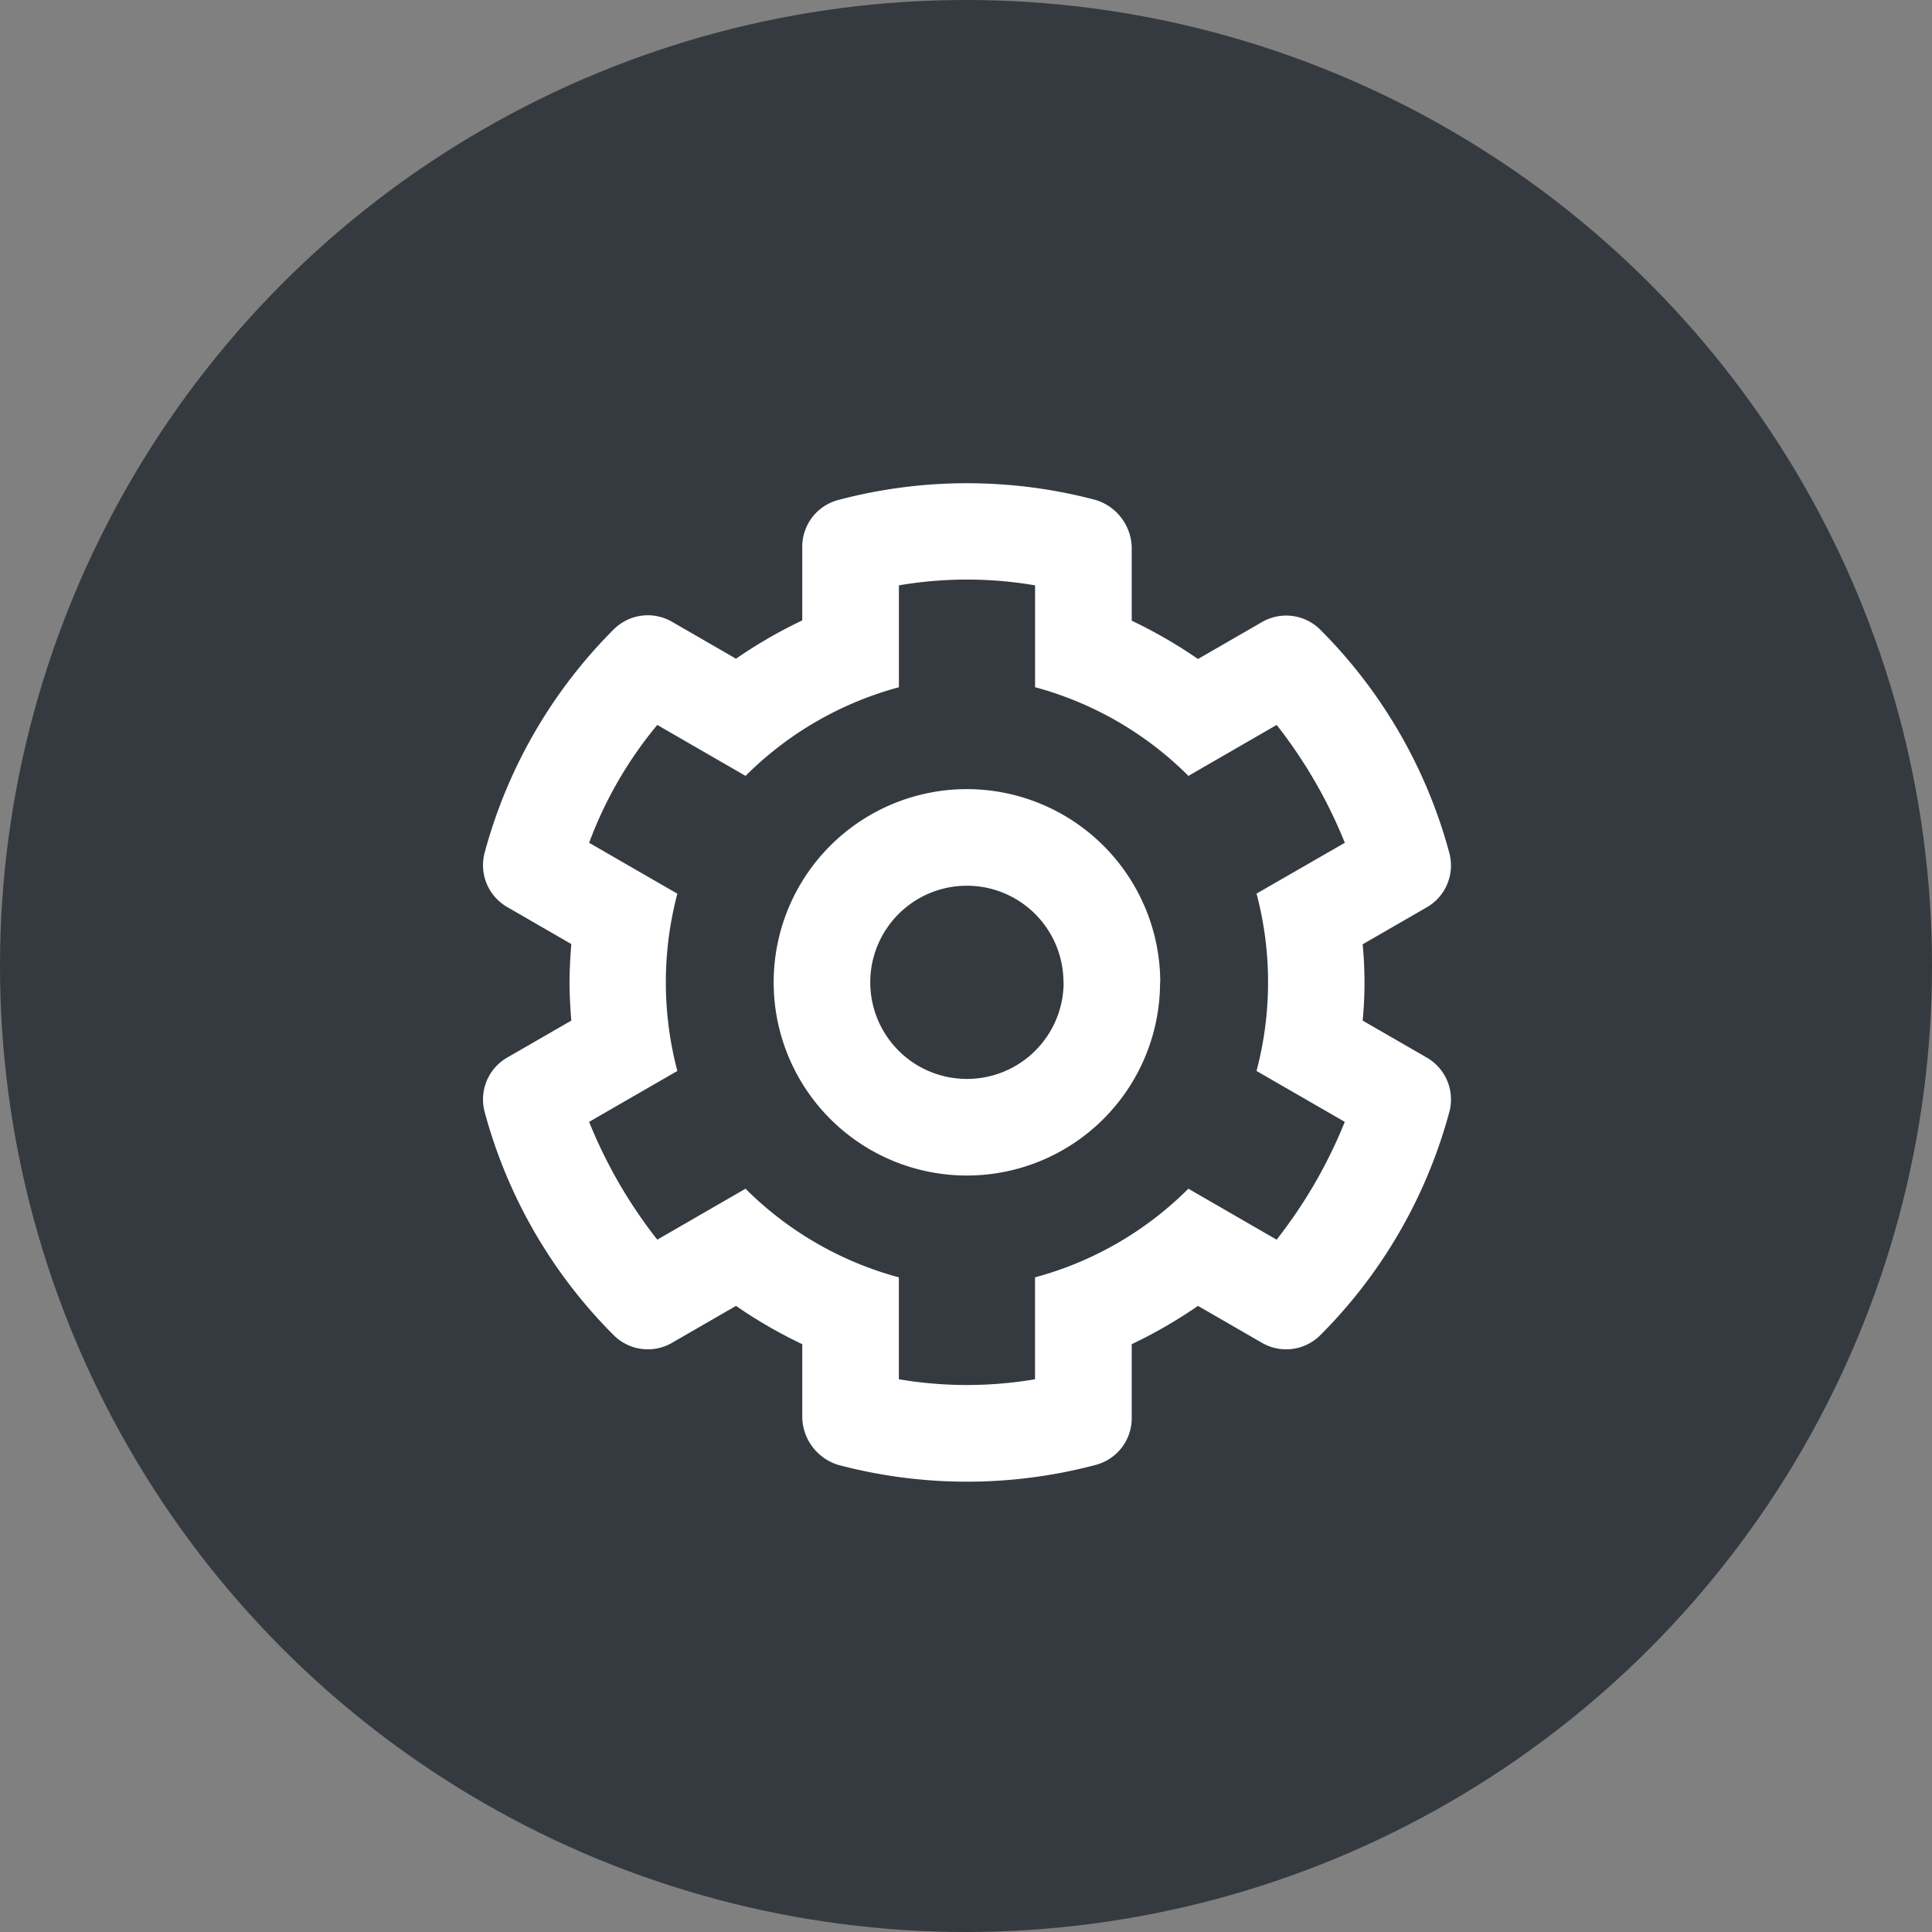 <svg xmlns="http://www.w3.org/2000/svg" viewBox="0 0 40 40">
    <rect x="0" y="0" width="40" height="40" fill="#808080" stroke="none"/>
    <circle cx="20" cy="20" r="20" fill="#343a40"/>

    <g id="icon" fill="#fff">
        <path d="M44.739,36.911l1.328.766a1,1,0,0,1,.466,1.128,10.33,10.33,0,0,1-2.67,4.619,1,1,0,0,1-1.208.159l-1.325-.765a9.868,9.868,0,0,1-1.372.793v1.532a1,1,0,0,1-.744.967,10.4,10.4,0,0,1-5.333,0,1.055,1.055,0,0,1-.744-.967V43.611a9.784,9.784,0,0,1-1.372-.793l-1.325.765a1,1,0,0,1-1.208-.159,10.33,10.33,0,0,1-2.67-4.619,1,1,0,0,1,.466-1.128l1.328-.766c-.021-.218-.038-.573-.038-.792s.017-.574.038-.792l-1.328-.767a1,1,0,0,1-.466-1.128,10.33,10.33,0,0,1,2.67-4.619,1,1,0,0,1,1.208-.159l1.325.765a9.823,9.823,0,0,1,1.372-.793V27.1a1,1,0,0,1,.744-.967,10.408,10.408,0,0,1,5.333,0,1.056,1.056,0,0,1,.744.967v1.532a9.823,9.823,0,0,1,1.372.793l1.325-.765a1,1,0,0,1,1.208.159,10.33,10.33,0,0,1,2.67,4.619,1,1,0,0,1-.466,1.128l-1.328.766A8.112,8.112,0,0,1,44.739,36.911Zm-2.2-2.627L44.37,33.23a9.989,9.989,0,0,0-1.411-2.44l-1.827,1.055a7.1,7.1,0,0,0-3.175-1.836V27.9a8.371,8.371,0,0,0-2.819,0V30.01a7.1,7.1,0,0,0-3.175,1.835L30.135,30.79a8.37,8.37,0,0,0-1.411,2.44l1.827,1.054a7.179,7.179,0,0,0,0,3.67l-1.827,1.054a9.991,9.991,0,0,0,1.411,2.439l1.827-1.055a7.107,7.107,0,0,0,3.175,1.835v2.11a8.4,8.4,0,0,0,2.819,0v-2.11a7.1,7.1,0,0,0,3.175-1.835l1.827,1.055a9.991,9.991,0,0,0,1.411-2.439l-1.827-1.054A7.179,7.179,0,0,0,42.543,34.284Zm-1.994,1.835a4,4,0,1,1-4-4A4.007,4.007,0,0,1,40.549,36.119Zm-2,0a2,2,0,1,0-2,2A2,2,0,0,0,38.548,36.119Z" transform="translate(-16.527 -15.781)"/>
    </g>
</svg>
